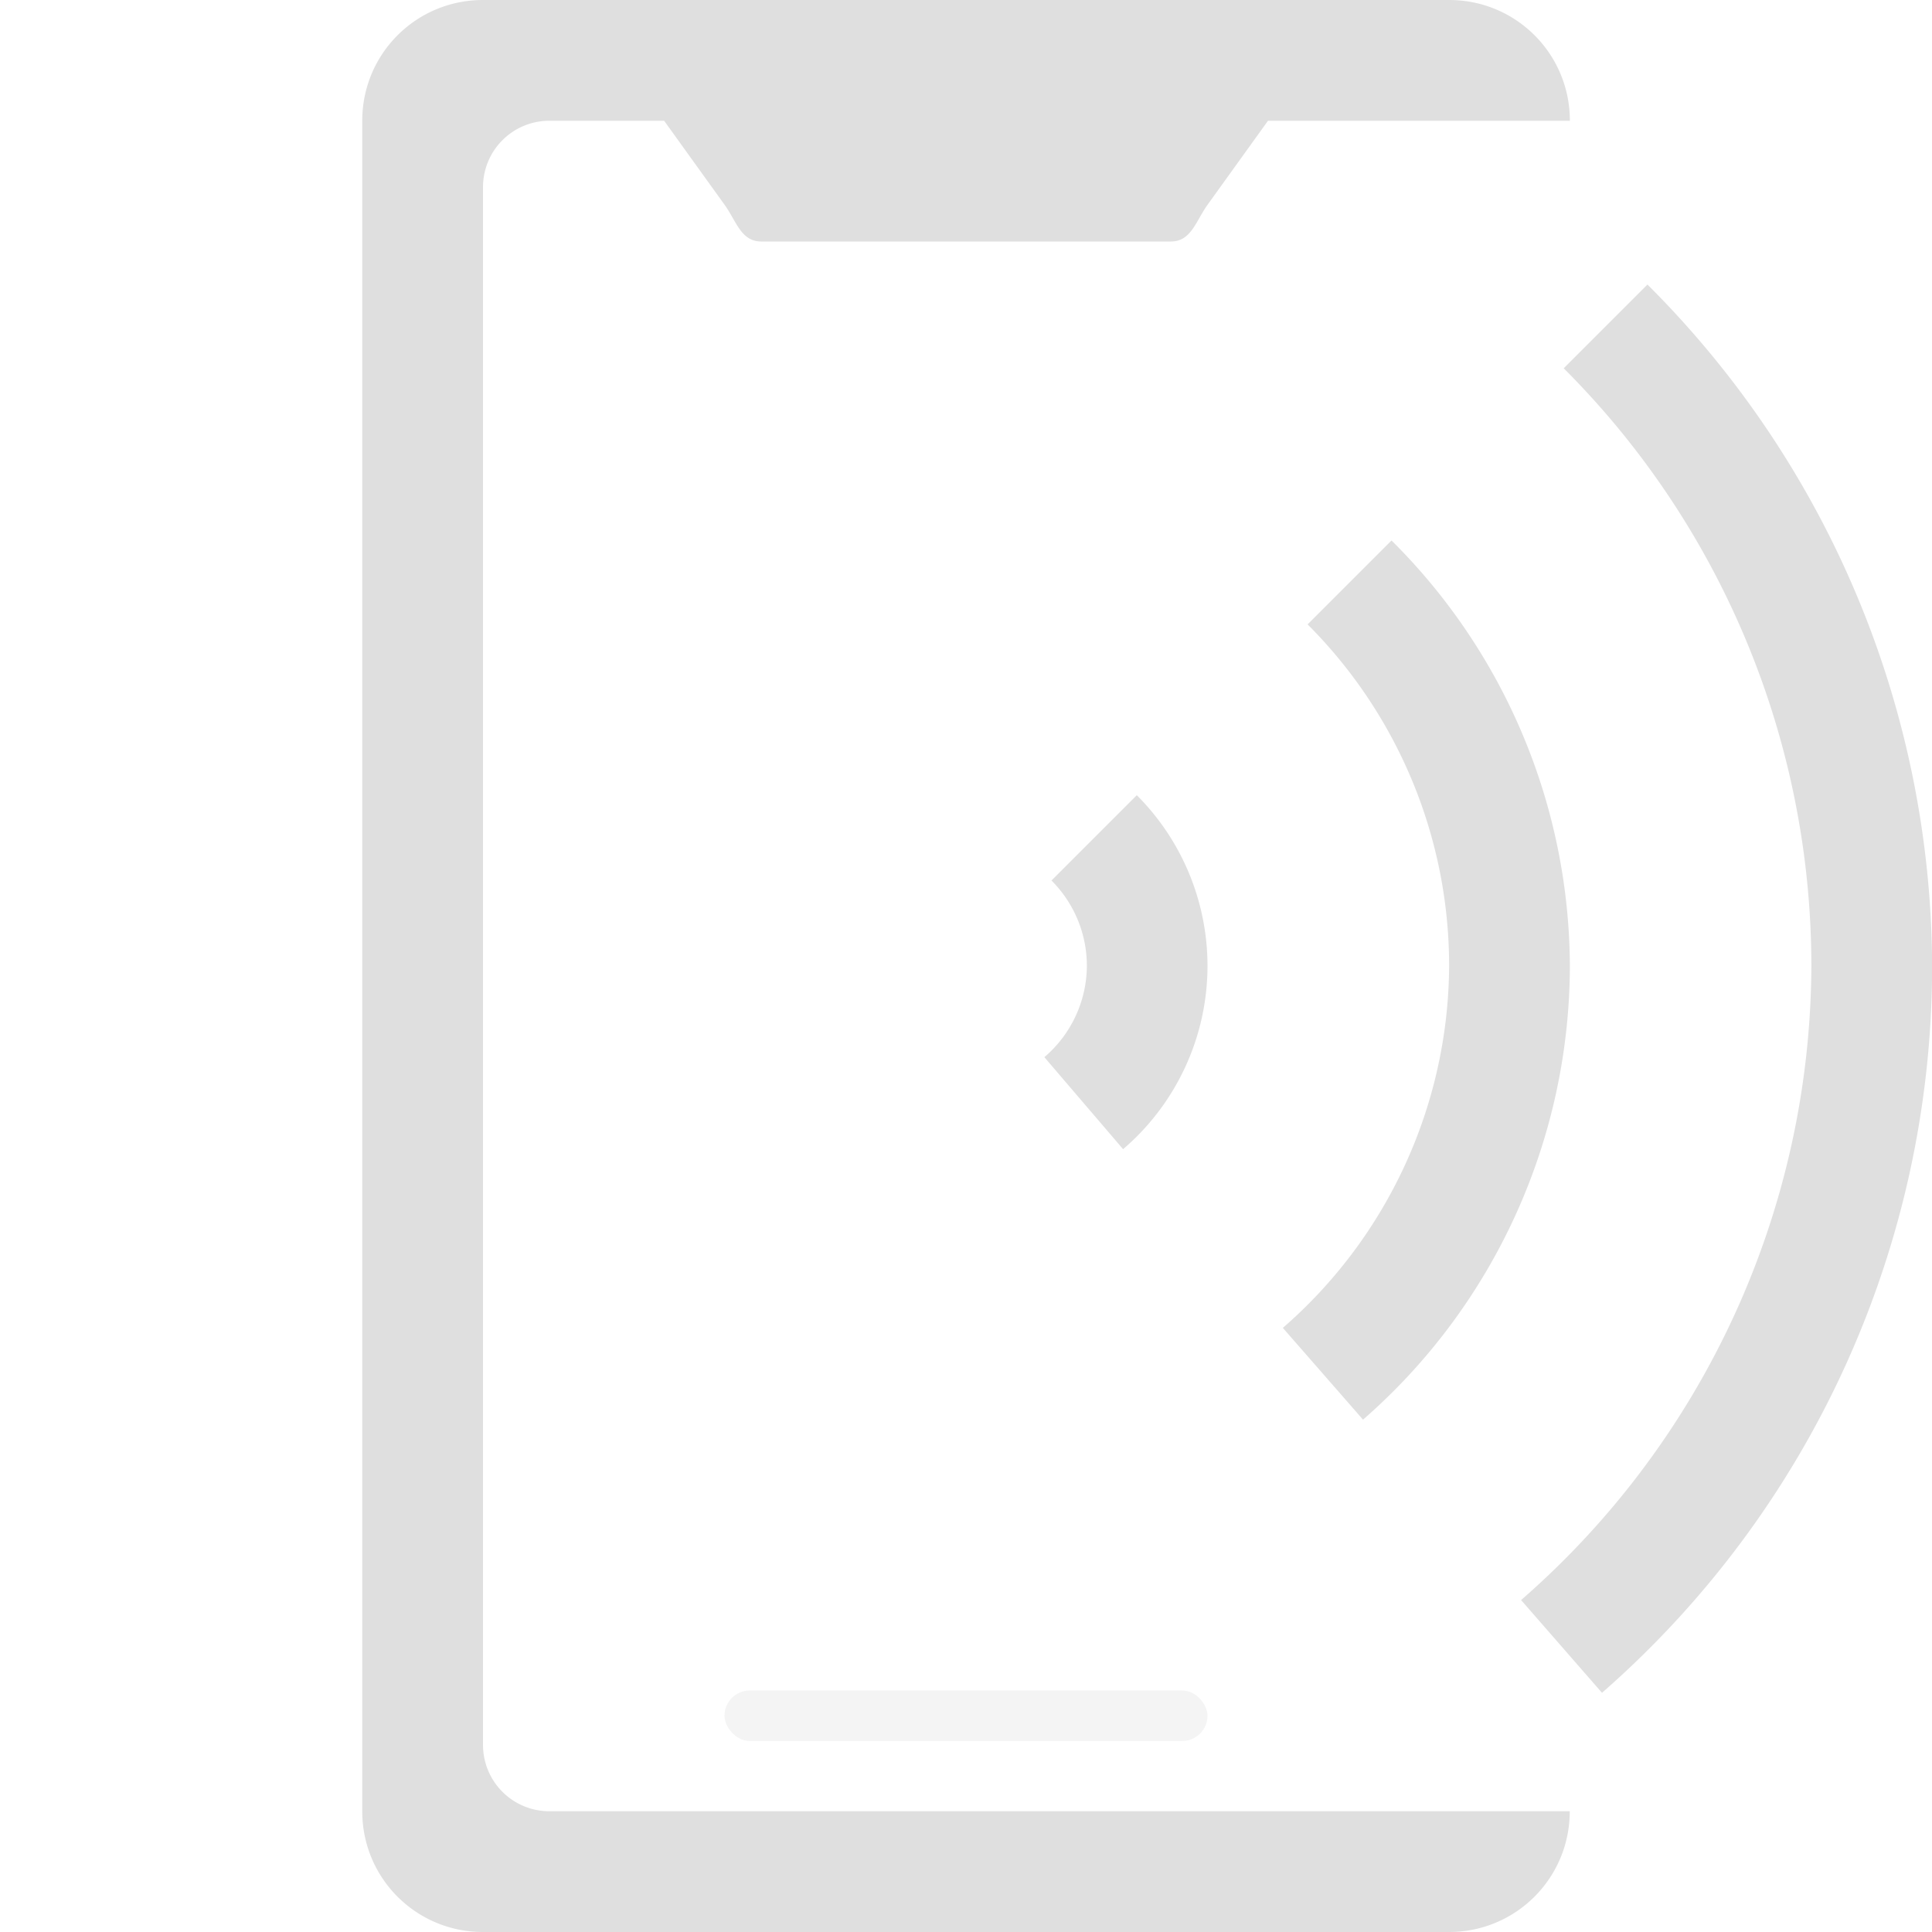 <svg width="16" height="16" version="1.1" xmlns="http://www.w3.org/2000/svg">
 <path d="m4 0c-0.554 0-1 0.446-1 1v14c0 0.554 0.446 1 1 1h8c0.554 0 1-0.446 1-1h-1.551-0.449-6.449c-0.305 0-0.551-0.245-0.551-0.551v-12.898c0-0.305 0.245-0.551 0.551-0.551h0.949l0.5 0.695c0.099 0.137 0.136 0.305 0.305 0.305h3.391c0.169 0 0.206-0.167 0.305-0.305l0.5-0.695h0.5 0.449 1.551c0-0.554-0.446-1-1-1h-1.305-5.391-1.305zm9.643 2.357-0.693 0.693c1.313 1.312 2.05 3.093 2.051 4.949-0.008 2.015-0.884 3.929-2.404 5.252l0.67 0.768c1.737-1.518 2.733-3.713 2.734-6.019-0.008-2.119-0.855-4.148-2.357-5.643zm-2.119 2.119-0.695 0.695c0.75 0.75 1.172 1.767 1.172 2.828-0.006 1.151-0.508 2.243-1.377 2.998l0.664 0.76c1.086-0.947 1.71-2.317 1.713-3.758-0.006-1.324-0.537-2.591-1.477-3.523zm-2.109 2.109-0.707 0.707a1 1 0 0 1 0.293 0.707 1 1 0 0 1-0.352 0.756l0.652 0.762a2 2 0 0 0 0.699-1.518 2 2 0 0 0-0.586-1.414z" fill="#dfdfdf" style="paint-order:stroke fill markers"/>
 <rect x="6" y="14" width="4" height=".418" ry=".209" fill="#dfdfdf" fill-rule="evenodd" opacity=".35" style="paint-order:stroke fill markers"/>
</svg>
